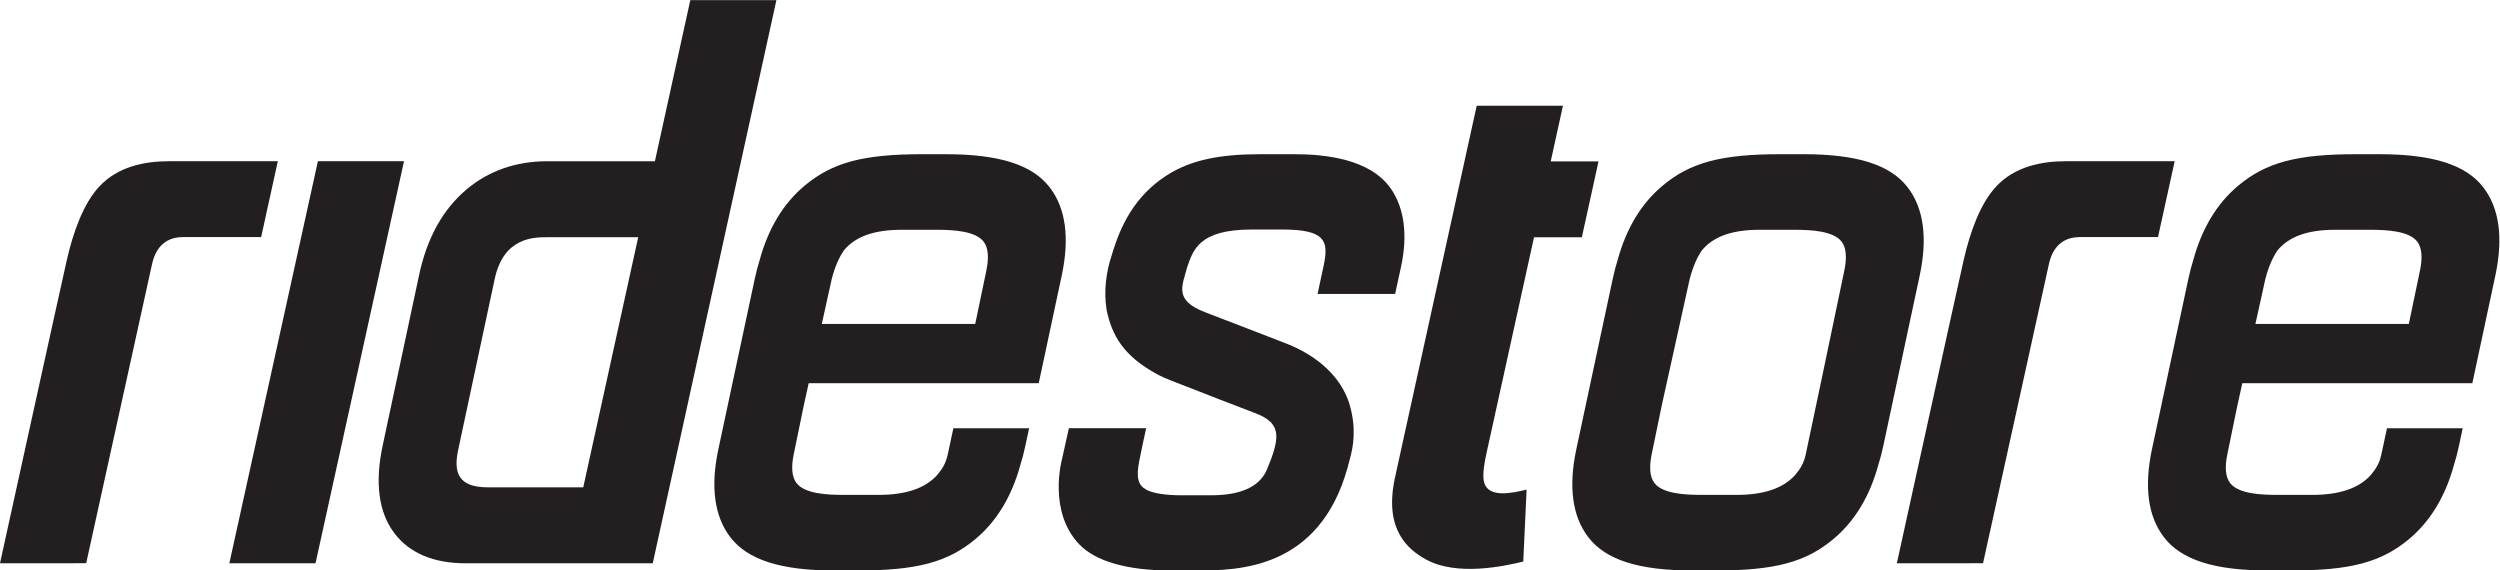 <?xml version="1.0" encoding="UTF-8" standalone="no"?>
<svg
   xmlns:dc="http://purl.org/dc/elements/1.1/"
   xmlns:cc="http://creativecommons.org/ns#"
   xmlns:rdf="http://www.w3.org/1999/02/22-rdf-syntax-ns#"
   xmlns:svg="http://www.w3.org/2000/svg"
   xmlns="http://www.w3.org/2000/svg"
   viewBox="0 0 501.627 114.467"
   height="114.467"
   width="501.627"
   xml:space="preserve"
   id="svg2"
   version="1.1"><defs
     id="defs6" /><g
     transform="matrix(1.333,0,0,-1.333,0,114.467)"
     id="g10"><g
       transform="scale(0.1)"
       id="g12"><path
         id="path14"
         style="fill:#231f20;fill-opacity:1;fill-rule:nonzero;stroke:none"
         d="m 1251.88,438.305 c 4.75,18.718 11.07,32.738 18.31,43.39 17.2,21.067 45.65,31.141 86.95,31.141 h 52.55 c 26.31,0 58.1,-1.981 70.57,-17.395 7.27,-8.996 8.72,-24.058 4.29,-44.765 0,0 -7.23,-34.711 -16.59,-79.524 h -230.93 z m -42.13,-190.575 7.56,34.192 h 346.25 l 34.63,162.117 c 12.1,56.609 6.03,101.211 -18.05,132.57 -26.19,34.121 -76.06,50.008 -156.98,50.008 h -34.48 c -89.34,0 -135.84,-12.433 -177.69,-47.512 -31.87,-26.714 -54.45,-64.128 -67.34,-111.308 -2.82,-8.981 -5.3,-18.305 -7.37,-28 l -54.95,-257.223 c -12.1,-56.605 -6.03,-101.211 18.04,-132.566 26.19,-34.117 76.07,-50.012 156.99,-50.012 h 34.48 c 89.34,0 135.84,12.438 177.69,47.512 31.87,26.719 54.46,64.129 67.34,111.312 2.81,8.981 5.3,18.297 7.37,28 l 5.83,27.274 h -114.01 c -4.88,-23.121 -8.21,-38.723 -8.54,-39.832 -2.87,-12.645 -7.5,-20.711 -16,-30.754 -18,-19.895 -47.13,-29.727 -88.14,-29.727 h -52.55 c -26.31,0 -58.1,1.977 -70.57,17.395 -7.27,8.996 -8.72,24.054 -4.3,44.765 l 14.79,71.789" /><path
         id="path16"
         style="fill:#231f20;fill-opacity:1;fill-rule:nonzero;stroke:none"
         d="m 3642.51,450.676 c 0,0 -7.24,-34.711 -16.59,-79.524 h -230.93 l 14.84,67.153 c 4.76,18.718 11.08,32.738 18.31,43.39 17.2,21.067 45.66,31.141 86.96,31.141 h 52.54 c 26.31,0 58.11,-1.981 70.57,-17.395 7.28,-8.996 8.73,-24.058 4.3,-44.765 z m 95.59,125.933 c -26.19,34.121 -76.07,50.008 -156.98,50.008 h -34.49 c -89.34,0 -135.83,-12.433 -177.69,-47.512 -31.86,-26.714 -54.45,-64.128 -67.33,-111.308 -2.82,-8.981 -5.3,-18.305 -7.37,-28 l -54.96,-257.223 c -12.09,-56.605 -6.02,-101.211 18.05,-132.566 26.19,-34.117 76.07,-50.012 156.98,-50.012 h 34.49 c 89.33,0 135.84,12.438 177.68,47.512 31.88,26.719 54.47,64.129 67.35,111.312 2.81,8.981 5.29,18.297 7.36,28 l 5.83,27.274 h -114.01 c -4.88,-23.121 -8.2,-38.723 -8.53,-39.832 -2.88,-12.645 -7.51,-20.711 -16,-30.754 -18,-19.895 -47.13,-29.727 -88.15,-29.727 h -52.55 c -26.31,0 -58.09,1.977 -70.56,17.395 -7.28,8.996 -8.73,24.054 -4.3,44.765 l 14.78,71.789 7.56,34.192 h 346.25 l 34.64,162.117 c 12.09,56.609 6.02,101.211 -18.05,132.57" /><path
         id="path18"
         style="fill:#231f20;fill-opacity:1;fill-rule:nonzero;stroke:none"
         d="m 2776.01,450.676 c 0,0 -21.5,-102.821 -35.28,-168.754 -2.23,-10.617 -22.31,-106.188 -22.74,-107.66 -2.88,-12.645 -7.51,-20.711 -16.02,-30.758 -17.99,-19.891 -47.12,-29.723 -88.13,-29.723 h -52.55 c -26.31,0 -58.1,1.977 -70.57,17.395 -7.27,8.996 -8.72,24.054 -4.3,44.769 l 14.79,71.785 27.28,123.422 14.85,67.157 c 4.75,18.714 11.06,32.726 18.31,43.39 17.2,21.067 45.65,31.137 86.95,31.137 h 52.55 c 26.31,0 58.1,-1.981 70.57,-17.395 7.27,-8.996 8.73,-24.058 4.29,-44.765 z m 113.65,-6.629 c 12.09,56.601 6.01,101.203 -18.06,132.562 -26.19,34.121 -76.06,50.004 -156.97,50.004 h -34.49 c -89.34,0 -135.84,-12.425 -177.69,-47.504 -31.87,-26.718 -54.45,-64.132 -67.33,-111.308 -2.83,-8.985 -5.31,-18.309 -7.38,-28.004 L 2372.78,182.57 c -12.09,-56.601 -6.01,-101.207 18.06,-132.558 26.19,-34.121 76.06,-50.016 156.97,-50.016 h 34.49 c 89.34,0 135.84,12.438 177.69,47.516 31.86,26.715 54.45,64.125 67.33,111.308 2.82,8.981 5.31,18.301 7.38,28 l 22.08,103.336 32.88,153.891" /><path
         id="path20"
         style="fill:#231f20;fill-opacity:1;fill-rule:nonzero;stroke:none"
         d="m 1934.57,342.223 c 0,0 -79.15,30.738 -121.27,46.765 -46.89,18.215 -33.32,39.793 -26.56,66.867 9.1,25.551 16.75,57.364 97.13,57.364 0,0 26.52,0 46.32,0 64.34,0 69.86,-16.817 62.64,-52.399 l -9.52,-44.496 h 116.74 c 0,0 3.1,13.629 9,41.492 3.66,17.313 14.82,74.286 -15.97,117.664 -31.27,44.075 -98.26,51.137 -144.93,51.137 0,0 -15.5,0 -50.35,0 -60.82,0 -105.15,-8.242 -142.25,-32.328 -46.93,-30.453 -68.54,-73.887 -81.82,-118.711 -8.93,-26.66 -12.42,-55.207 -8.07,-83.023 7.94,-38.481 25.19,-69.453 75.84,-96.996 12.81,-6.969 28.71,-12.485 46.03,-19.293 28.33,-11.133 69.67,-27.145 101.42,-39.262 18.2,-6.91 30.64,-15.434 32.16,-32.262 1.15,-12.844 -5.09,-31.469 -13.88,-52.379 -9.47,-22.843 -33.69,-39.16 -84.37,-39.16 h -44.57 c -23.4,0 -43.2,2.957 -52.97,8.453 -12.16,6.84 -15.35,17.727 -10.47,43.18 2.77,14.437 8.47,40.367 10.45,49.312 h -116.36 l -10.69,-48.085 c 0,0 -21.04,-77.907 26.7,-127.106 24.21,-24.941 71.16,-38.961 137.17,-38.961 h 39.9 c 60.69,0 183.88,1.145 226.5,155.039 l 3.98,15.133 c 4.3,16.195 9.79,44.027 -1.55,81.387 -12.72,40.144 -48.37,72.386 -96.38,90.668" /><path
         id="path22"
         style="fill:#231f20;fill-opacity:1;fill-rule:nonzero;stroke:none"
         d="M 418.199,616.051 H 254.48 c -37.585,0 -76.929,-8.289 -104.617,-37.645 C 125.285,552.359 110.004,508.469 100.73,467.926 91.356,426.98 0,10.883 0,10.883 l 129.734,0.031 98.883,449.102 c 1.488,6.054 7.442,41.816 46.453,41.816 h 118.024 l 25.105,114.219" /><path
         id="path24"
         style="fill:#231f20;fill-opacity:1;fill-rule:nonzero;stroke:none"
         d="m 3273.46,616.051 h -163.73 c -37.58,0 -76.92,-8.289 -104.61,-37.645 -24.57,-26.047 -39.87,-69.937 -49.14,-110.48 C 2946.61,426.98 2855.25,10.883 2855.25,10.883 l 129.74,0.031 98.89,449.102 c 1.48,6.054 7.44,41.816 46.45,41.816 h 118.02 l 25.11,114.219" /><path
         id="path26"
         style="fill:#231f20;fill-opacity:1;fill-rule:nonzero;stroke:none"
         d="M 478.555,616.086 345.215,10.848 h 129.73 L 608.16,616.086 H 478.555" /><path
         id="path28"
         style="fill:#231f20;fill-opacity:1;fill-rule:nonzero;stroke:none"
         d="M 877.949,125.172 H 733.988 c -45.328,0 -51.312,23.562 -44.312,56.324 l 54.953,257.219 c 13.445,62.945 58.633,62.945 79.93,62.945 h 136.117 z m 290.741,733.312 h -129.6 l -53.27,-242.41 -0.015,-0.066 H 823.527 c -46.789,0 -87.504,-14.203 -121.004,-42.223 -35.64,-29.828 -59.707,-73.043 -71.531,-128.437 L 576.039,188.129 C 563.945,131.527 570.012,86.926 594.078,55.559 616.863,25.883 652.844,10.832 701.023,10.832 h 151.797 124.66 5.079 l 132.901,605.242 53.23,242.41" /><path
         id="path30"
         style="fill:#231f20;fill-opacity:1;fill-rule:nonzero;stroke:none"
         d="m 2381.08,501.551 25.11,114.219 h -71.96 l 0.07,0.359 18.35,83.473 H 2222.83 L 2107.91,176.773 h 0.01 c -3.98,-17.781 -6.98,-31.488 -8.6,-39.32 -15.76,-76.332 19.95,-106.101 47.9,-121.258 45.64,-24.742 115.69,-10.172 145.69,-2.766 l 5.04,108.269 c -22.51,-5.472 -52.89,-11.371 -62.3,6.473 -4.81,9.129 -3.04,25.398 1.99,48.601 h -0.03 l 71.48,324.778 h 71.99" /></g></g></svg>